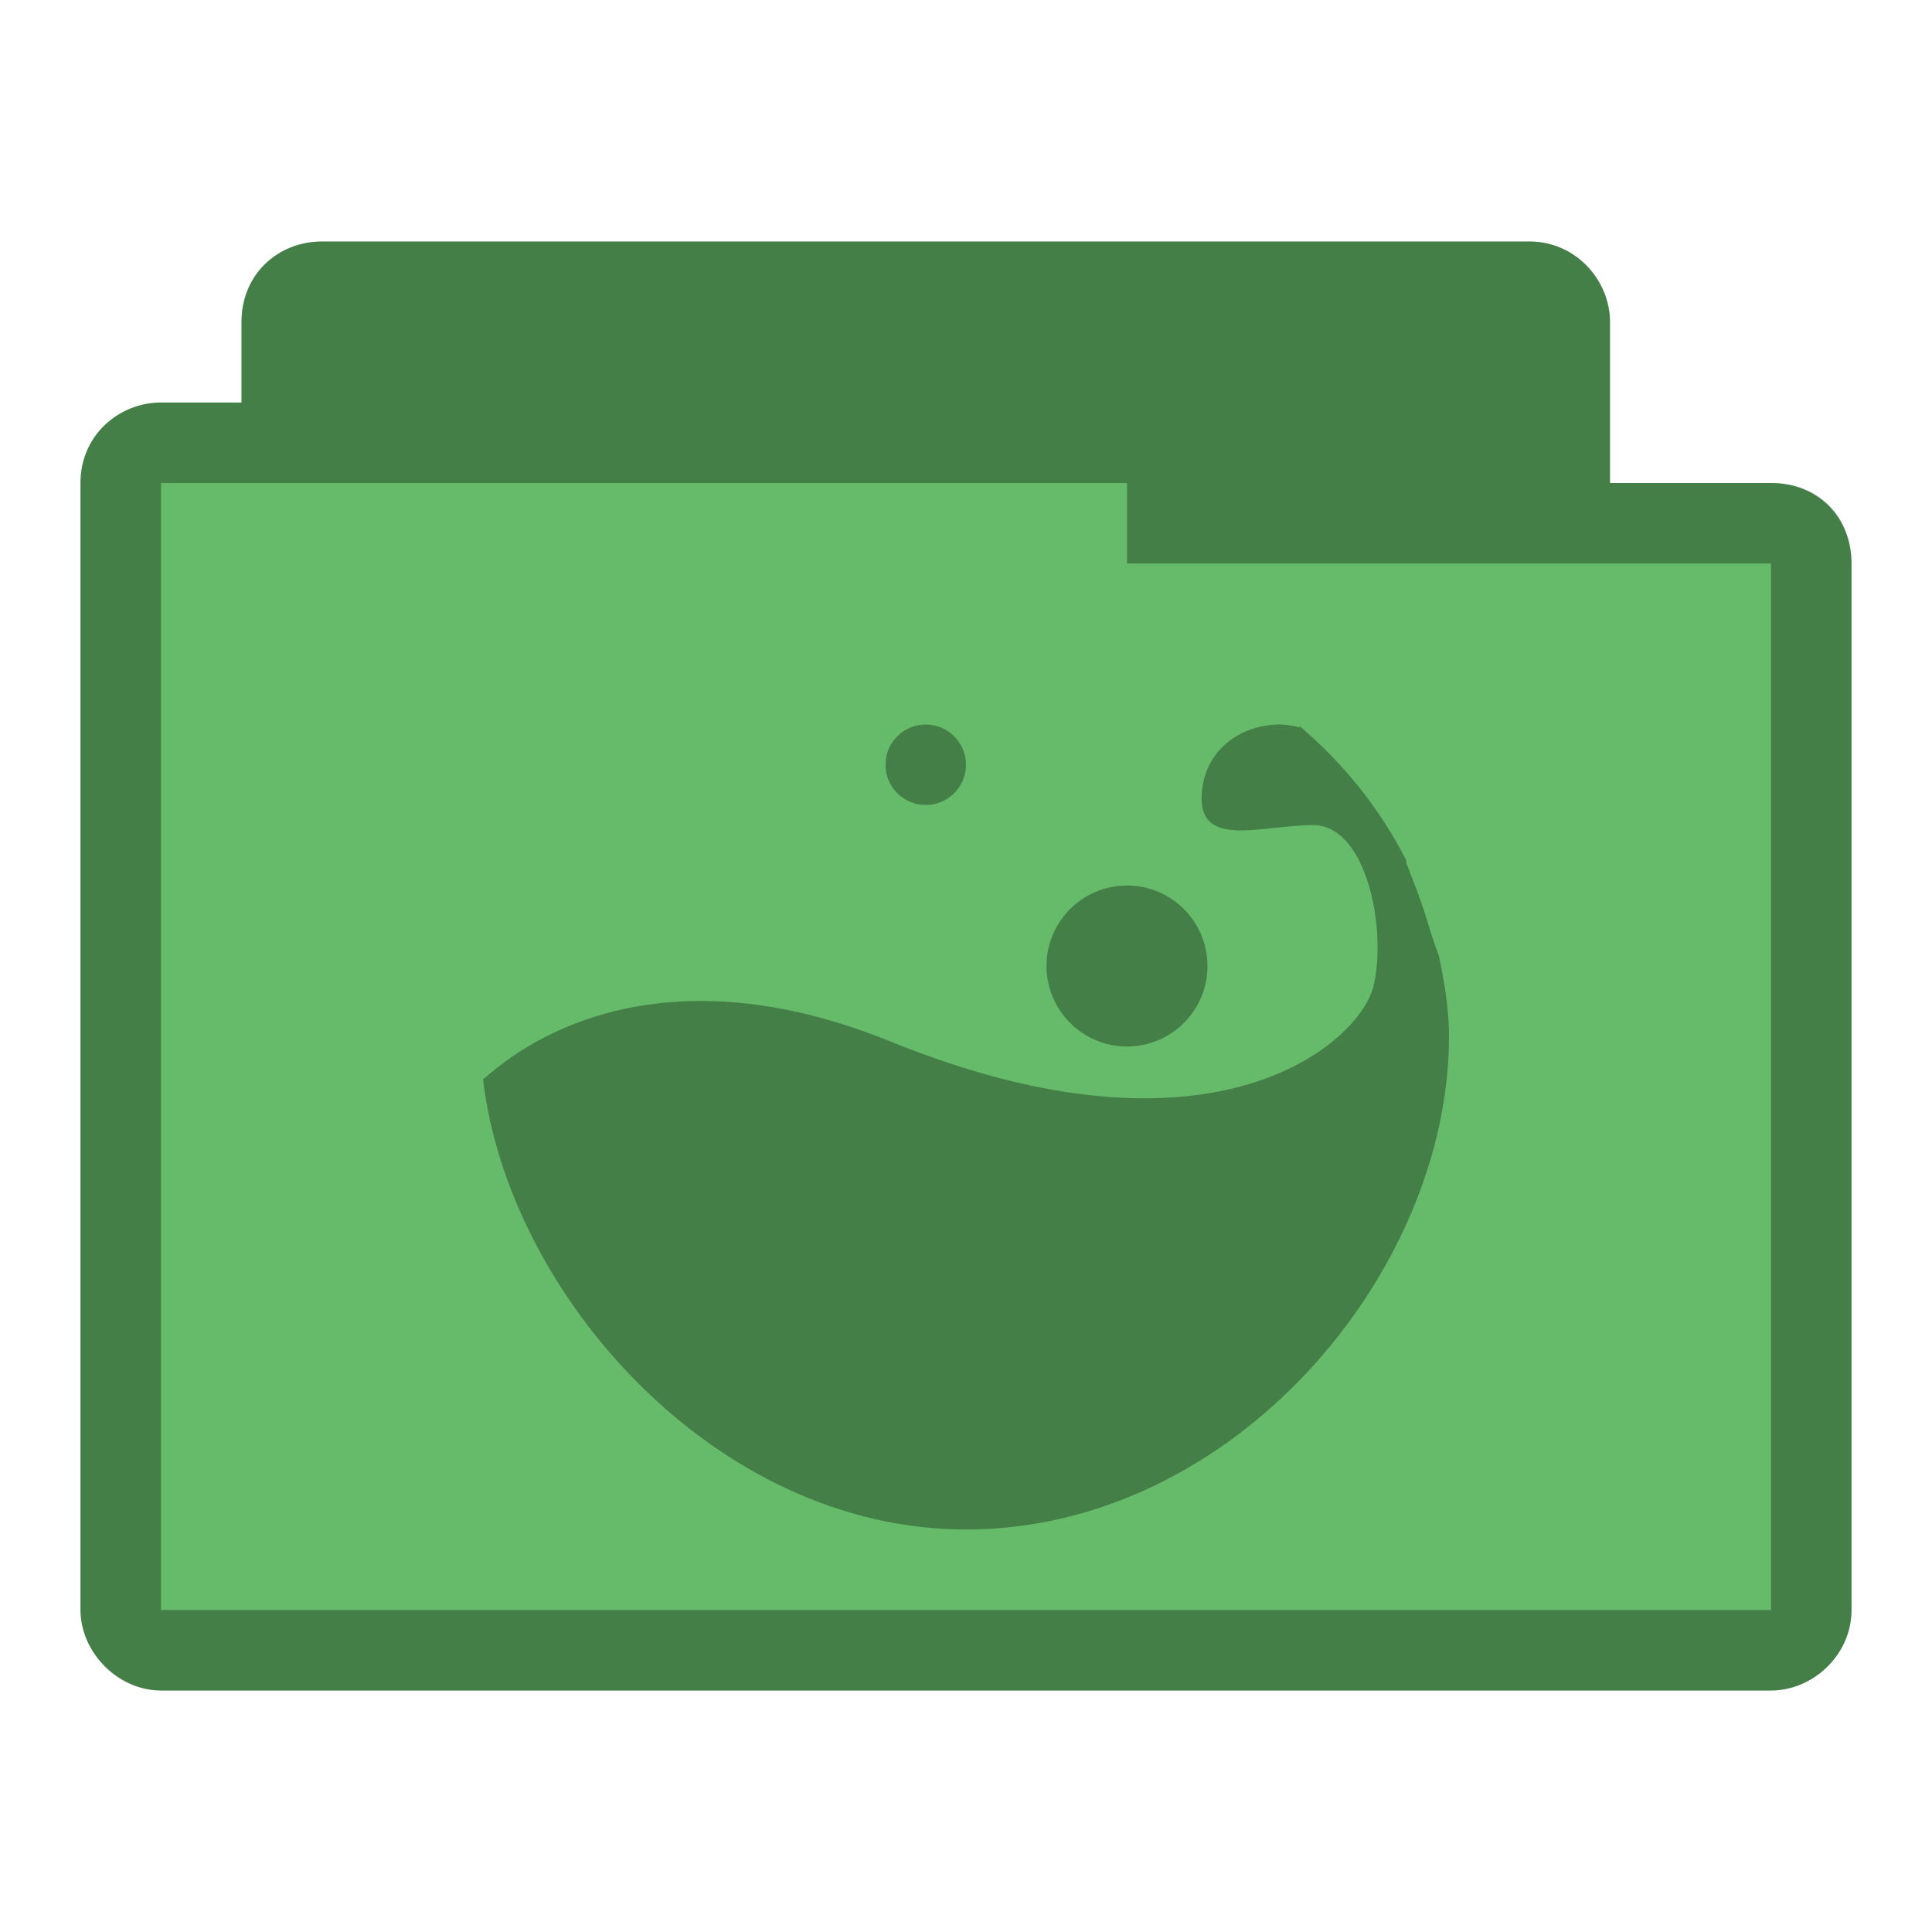 <?xml version="1.0" encoding="UTF-8" standalone="no"?>
<svg
   xmlns:dc="http://purl.org/dc/elements/1.1/"
   xmlns:cc="http://creativecommons.org/ns#"
   xmlns:rdf="http://www.w3.org/1999/02/22-rdf-syntax-ns#"
   xmlns:svg="http://www.w3.org/2000/svg"
   xmlns="http://www.w3.org/2000/svg"
   xmlns:sodipodi="http://sodipodi.sourceforge.net/DTD/sodipodi-0.dtd"
   xmlns:inkscape="http://www.inkscape.org/namespaces/inkscape"
   width="24"
   height="24"
   viewBox="0 0 24 24"
   id="svg3119"
   version="1.1"
   inkscape:version="0.91 r"
   sodipodi:docname="green-folder-wine.svg">
  <defs
     id="defs3137" />
  <sodipodi:namedview
     pagecolor="#ffffff"
     bordercolor="#666666"
     borderopacity="1"
     objecttolerance="10"
     gridtolerance="10"
     guidetolerance="10"
     inkscape:pageopacity="0"
     inkscape:pageshadow="2"
     inkscape:window-width="1280"
     inkscape:window-height="998"
     id="namedview3135"
     showgrid="true"
     inkscape:zoom="21.454545"
     inkscape:cx="0.83184673"
     inkscape:cy="11.265762"
     inkscape:window-x="0"
     inkscape:window-y="0"
     inkscape:window-maximized="1"
     inkscape:current-layer="svg3119">
    <inkscape:grid
       type="xygrid"
       id="grid3766"
       empspacing="5"
       visible="true"
       enabled="true"
       snapvisiblegridlinesonly="true" />
  </sodipodi:namedview>
  <path
     style="font-size:medium;font-style:normal;font-variant:normal;font-weight:normal;font-stretch:normal;text-indent:0;text-align:start;text-decoration:none;line-height:normal;letter-spacing:normal;word-spacing:normal;text-transform:none;direction:ltr;block-progression:tb;writing-mode:lr-tb;text-anchor:start;baseline-shift:baseline;color:#000000;fill:#66bb6a;fill-opacity:1;fill-rule:nonzero;stroke:none;stroke-width:1.033;marker:none;visibility:visible;display:inline;overflow:visible;enable-background:accumulate;font-family:Sans;-inkscape-font-specification:Sans"
     d="m 4,3 c -0.547,0 -1,0.41 -1,1 l 0,1 -1,0 c -0.502,0 -1,0.385 -1,1 -1.522e-5,4.594 0,9.406 0,14 0,0.546 0.493,1 1,1 l 20,0 c 0.516,0 1,-0.437 1,-1 l 0,-13 c 0,-0.577 -0.423,-1 -1,-1 l -2,0 0,-2 c 0,-0.487 -0.402,-1 -1,-1 z"
     id="path2995"
     inkscape:connector-curvature="0"
     sodipodi:nodetypes="ccccccssssscssc" />
  <path
     style="font-size:medium;font-style:normal;font-variant:normal;font-weight:normal;font-stretch:normal;text-indent:0;text-align:start;text-decoration:none;line-height:normal;letter-spacing:normal;word-spacing:normal;text-transform:none;direction:ltr;block-progression:tb;writing-mode:lr-tb;text-anchor:start;baseline-shift:baseline;color:#000000;fill:#000000;fill-opacity:0.322;fill-rule:nonzero;stroke:none;stroke-width:1.033;marker:none;visibility:visible;display:inline;overflow:visible;enable-background:accumulate;font-family:Sans;-inkscape-font-specification:Sans"
     d="m 4,3 c -0.544,0 -1,0.399 -1,1 l 0,1 -1,0 c -0.507,0 -1,0.396 -1,1 -2.592e-5,4.594 0,9.406 0,14 0,0.487 0.419,1 1,1 l 20,0 c 0.521,0 1,-0.443 1,-1 l 0,-13 c 0,-0.573 -0.394,-1 -1,-1 l -2,0 0,-2 c 0,-0.559 -0.457,-1 -1,-1 z m 10,3 0,1 8,0 0,13 -20,0 0,-14 z"
     id="path3786"
     inkscape:connector-curvature="0"
     sodipodi:nodetypes="ssccccssssscsssccccccc" />
  <path
     style="line-height:normal;color:#000000;fill:#000000;fill-opacity:0.322"
     d="M 11.5,9 C 11.224,9 11,9.224 11,9.5 11,9.776 11.224,10 11.5,10 11.776,10 12,9.776 12,9.5 12,9.224 11.776,9 11.5,9 z m 4.375,0 c -0.444,0.01 -0.868,0.286 -0.938,0.781 -0.112,0.792 0.704,0.469 1.375,0.469 0.671,0 0.918,1.307 0.75,2 -0.168,0.693 -1.966,2.325 -6,0.688 C 7.741,11.59 6.084,13.37 6,13.406 6.314,16.084 8.891,19 12,19 c 3.321,0 6,-3.186 6,-6.125 0,-0.338 -0.057,-0.68 -0.125,-1 -0.062,-0.162 -0.111,-0.322 -0.156,-0.469 -0.081,-0.264 -0.171,-0.481 -0.25,-0.688 -0.003,-0.01 0.004,-0.025 0,-0.031 -0.318,-0.625 -0.762,-1.187 -1.312,-1.656 -0.003,-0.01 -0.029,0.01 -0.031,0 C 16.039,9.012 15.964,8.998 15.875,9 z M 14,11 c -0.552,0 -1,0.448 -1,1 0,0.552 0.448,1 1,1 0.552,0 1,-0.448 1,-1 0,-0.552 -0.448,-1 -1,-1 z"
     id="path3974"
     inkscape:connector-curvature="0" />
</svg>
